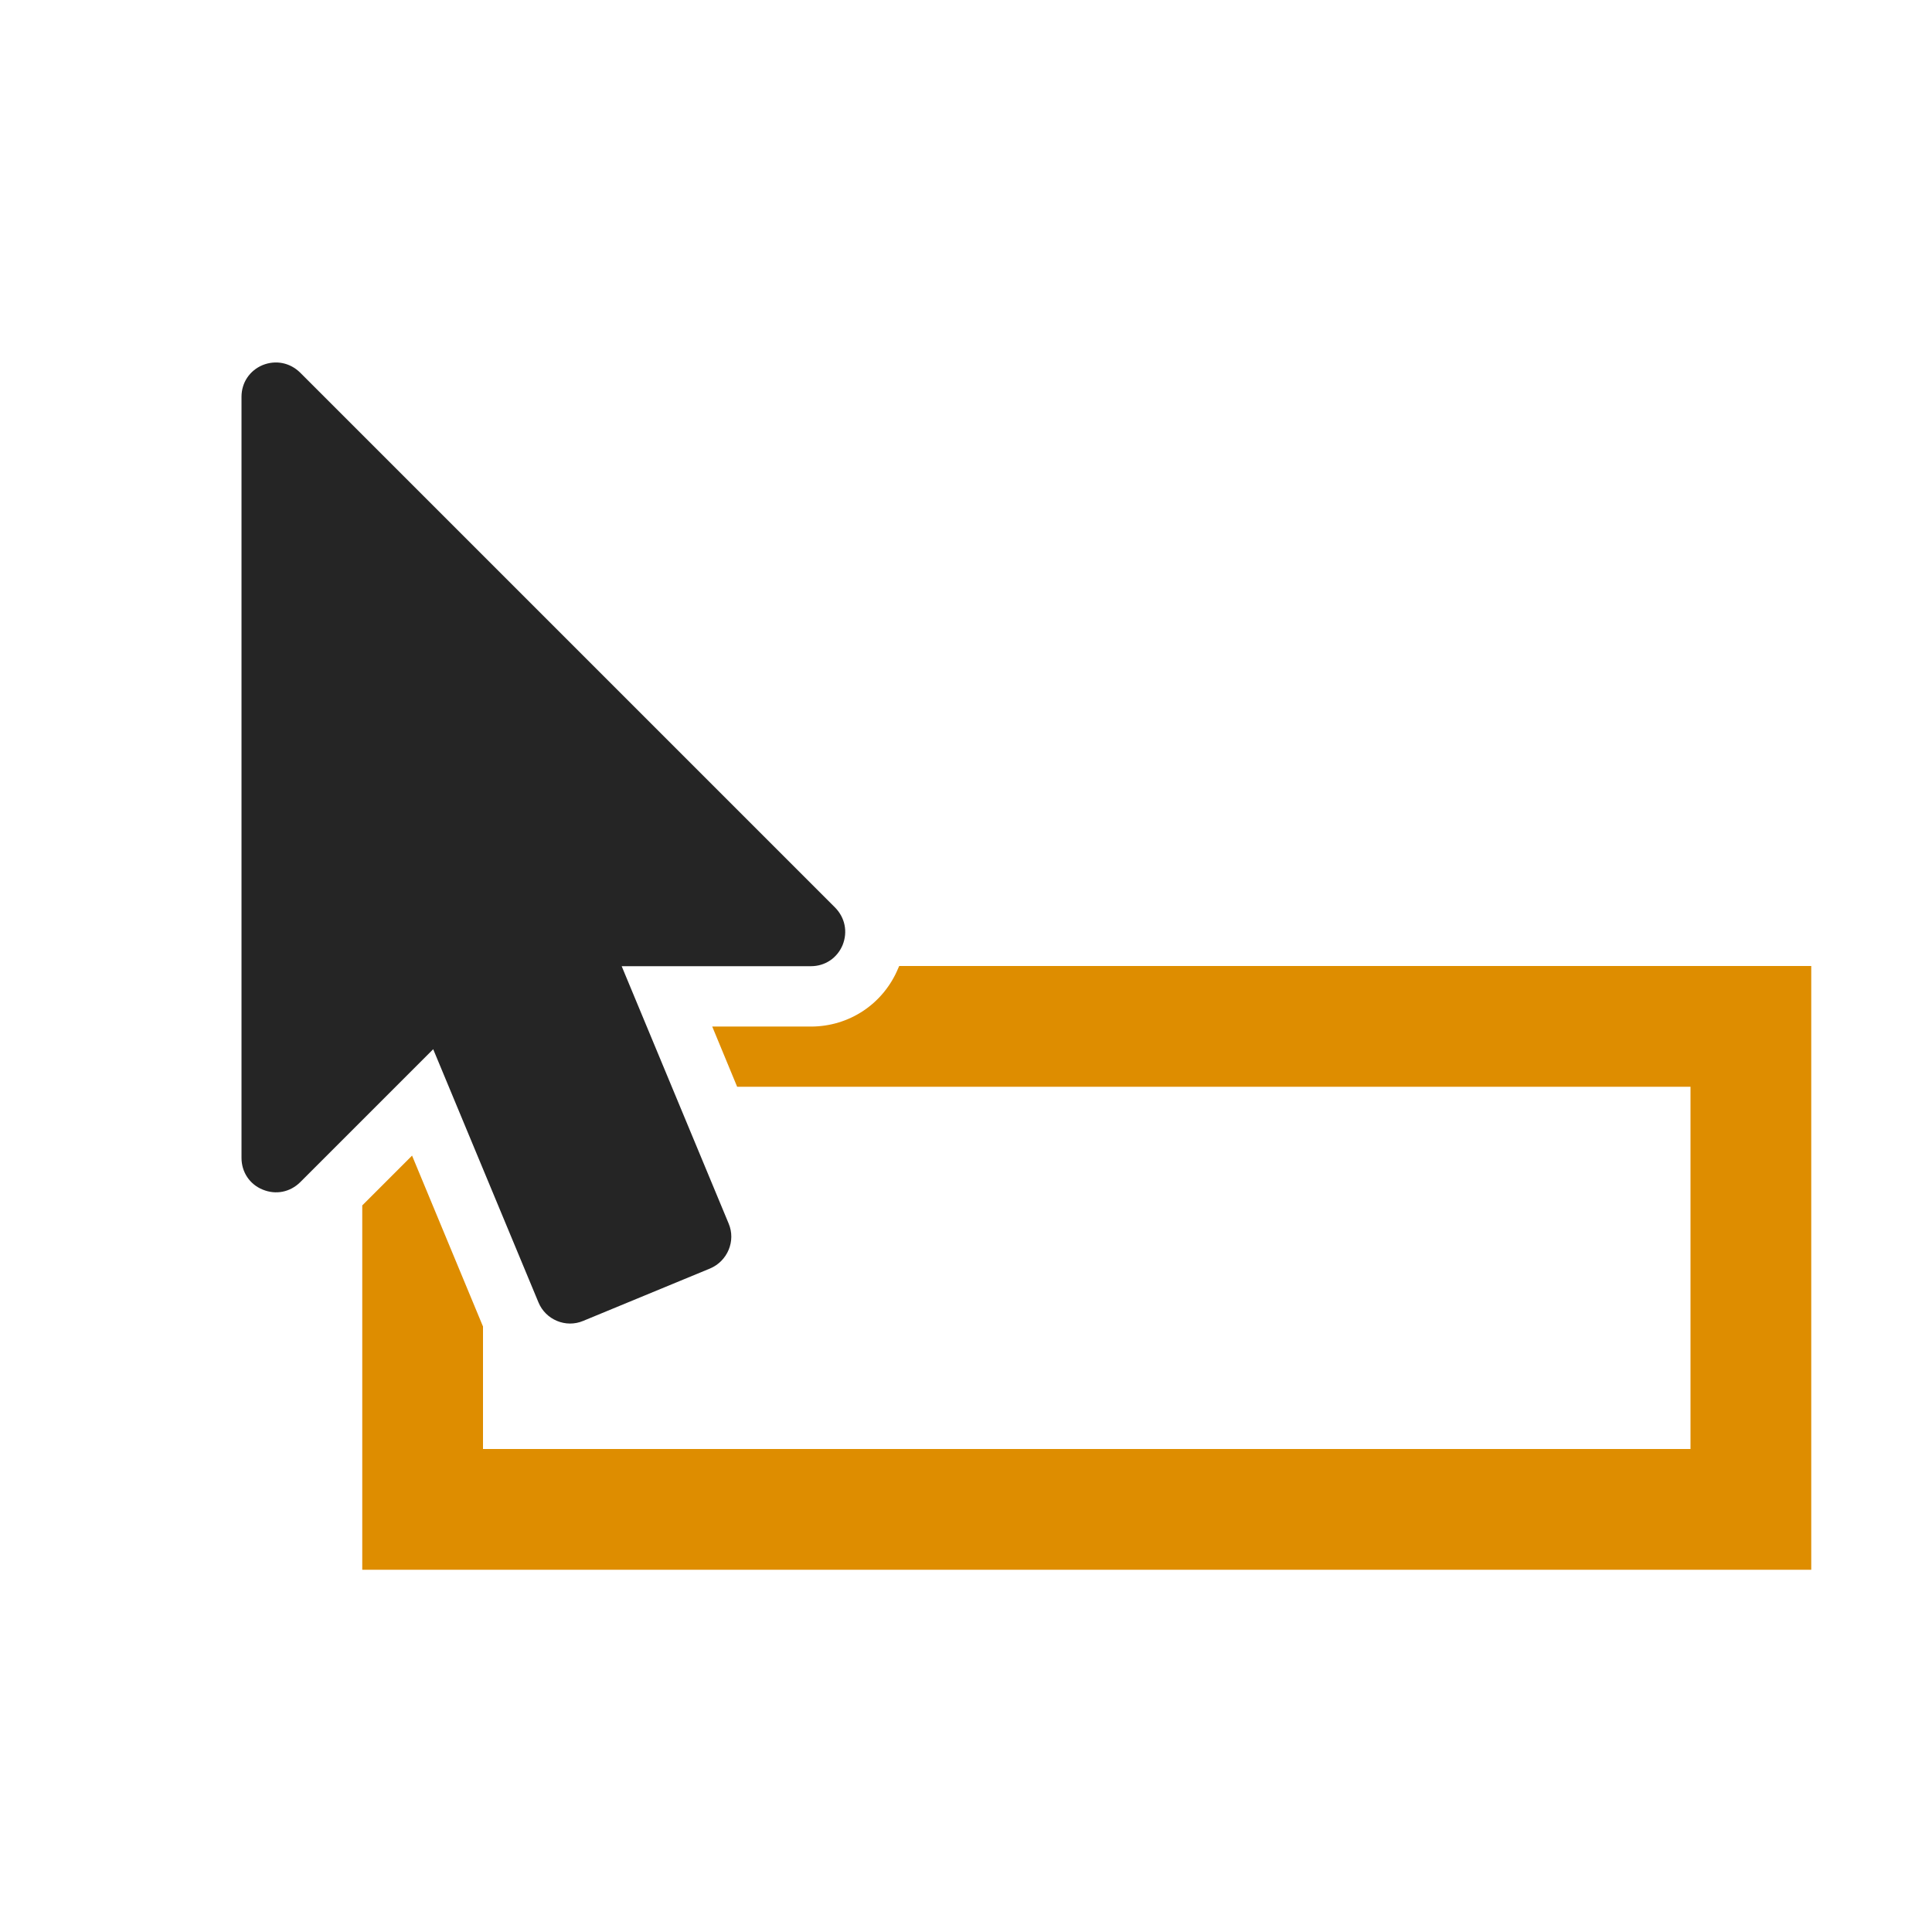 <?xml version="1.0" encoding="UTF-8"?>
<!DOCTYPE svg PUBLIC "-//W3C//DTD SVG 1.1//EN" "http://www.w3.org/Graphics/SVG/1.1/DTD/svg11.dtd">
<svg xmlns="http://www.w3.org/2000/svg" xml:space="preserve" width="1024px" height="1024px" shape-rendering="geometricPrecision" text-rendering="geometricPrecision" image-rendering="optimizeQuality" fill-rule="nonzero" clip-rule="evenodd" viewBox="0 0 10240 10240" xmlns:xlink="http://www.w3.org/1999/xlink">
	<title>tool_tip icon</title>
	<desc>tool_tip icon from the IconExperience.com O-Collection. Copyright by INCORS GmbH (www.incors.com).</desc>
	<path id="curve1" fill="#DE8D00" d="M4766 5120l4834 0 0 3200 -7680 0 0 -1931 264 -264 374 901 2 4 0 650 6400 0 0 -1920 -5053 0 -132 -319 523 0c204,0 385,-121 463,-310 2,-4 3,-7 5,-11z"/>
	<path id="curve0" fill="#252525" d="M1591 1975l2835 2835c53,54 68,129 40,199 -29,69 -93,112 -168,112l-1003 0 567 1364c39,92 -6,199 -98,238l-673 278c-92,39 -199,-6 -237,-98l-558 -1342 -705 705c-54,53 -129,68 -199,39 -69,-28 -112,-93 -112,-168l0 -4034c0,-75 43,-139 112,-168 70,-28 145,-13 199,40z"/>
</svg>
